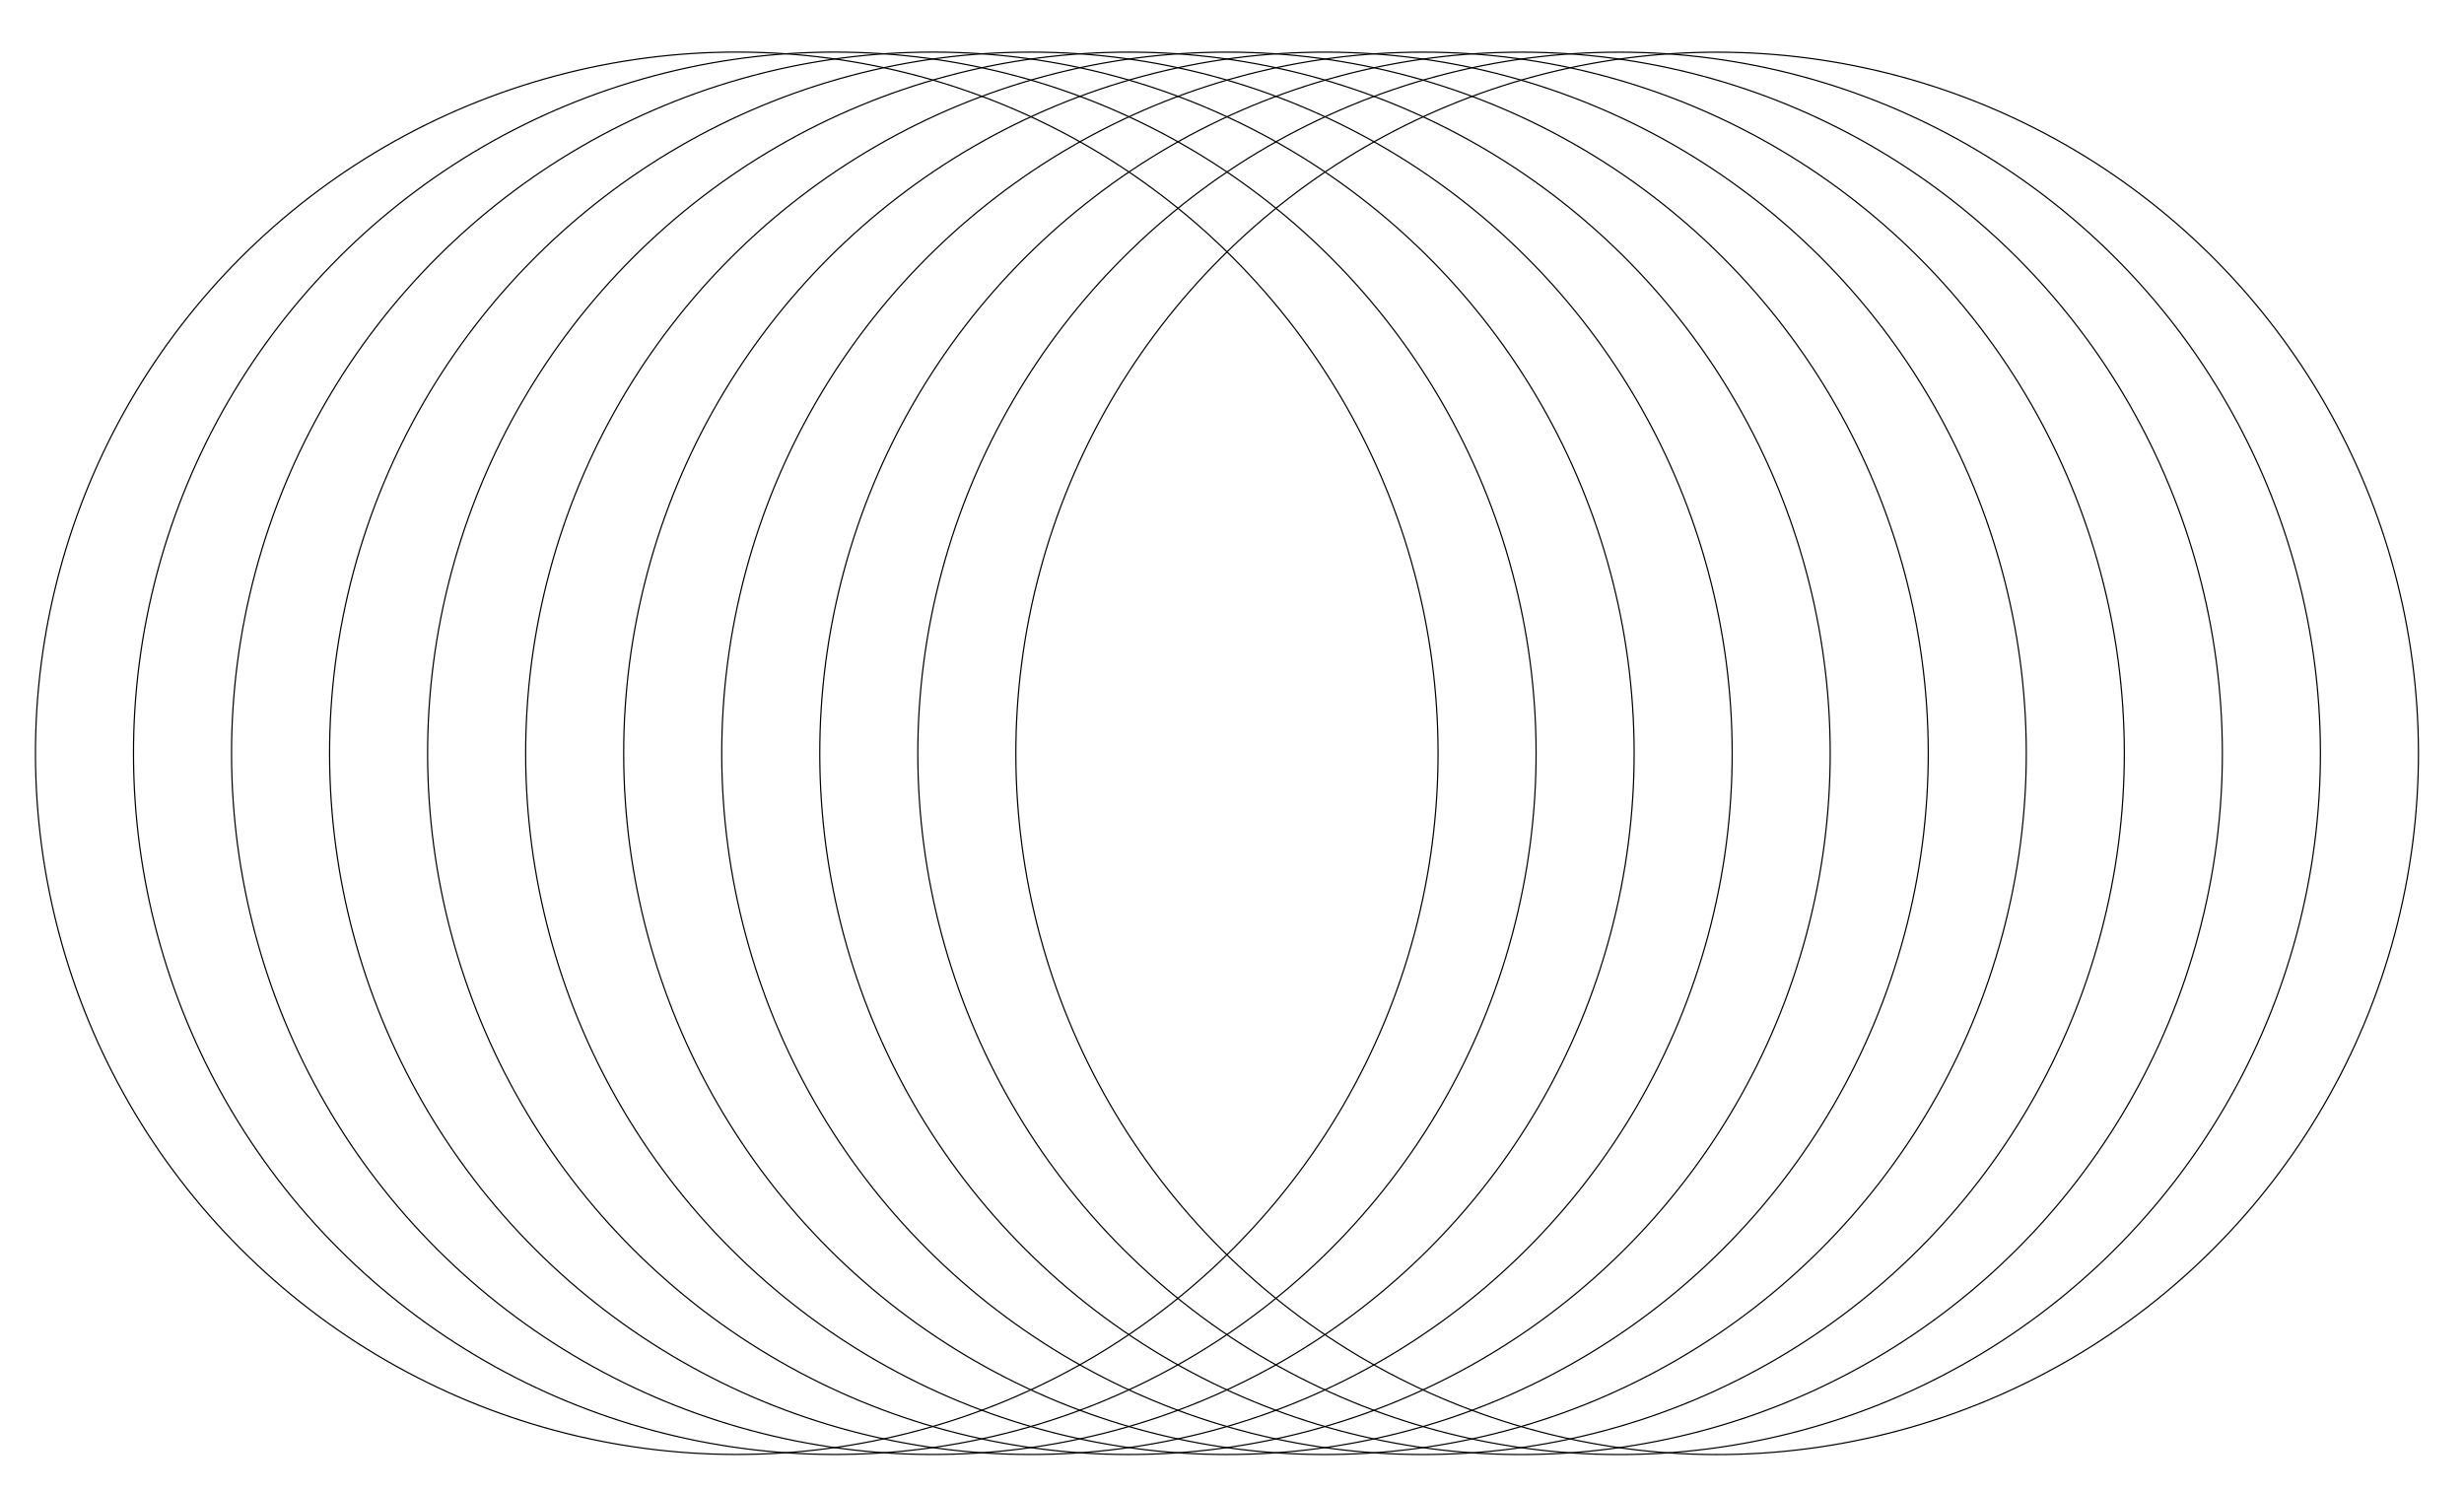 <?xml version="1.0" encoding="utf-8"?>
<!-- Generator: Adobe Illustrator 24.2.0, SVG Export Plug-In . SVG Version: 6.00 Build 0)  -->
<svg version="1.1" xmlns="http://www.w3.org/2000/svg" xmlns:xlink="http://www.w3.org/1999/xlink" x="0px" y="0px"
	 viewBox="0 0 2067.06 1250.04" style="enable-background:new 0 0 2067.06 1250.04;" xml:space="preserve">
<style type="text/css">
	.st0{display:none;}
	.st1{display:inline;fill:#FFFFFF;stroke:#000000;stroke-miterlimit:10;}
	.st2{fill:none;stroke:#000000;stroke-miterlimit:10;}
	.st3{display:inline;}
</style>
<g id="Guides_For_Artboard" class="st0">
</g>
<g id="Layer_1" class="st0">
	<polygon class="st1" points="2044.8,1241.36 3.96,1241.36 3.96,8.46 2046.04,8.46 	"/>
</g>
<g id="Layer_2">
	<g>
		<g>
			<g>
				
					<ellipse transform="matrix(0.707 -0.707 0.707 0.707 -24.922 1203.879)" class="st2" cx="1440.75" cy="632.02" rx="588.4" ry="588.4"/>
			</g>
			<g>
				
					<ellipse transform="matrix(0.707 -0.707 0.707 0.707 -49.014 1145.717)" class="st2" cx="1358.5" cy="632.02" rx="588.4" ry="588.4"/>
			</g>
			<g>
				
					<ellipse transform="matrix(0.707 -0.707 0.707 0.707 -73.106 1087.554)" class="st2" cx="1276.24" cy="632.02" rx="588.4" ry="588.4"/>
			</g>
			<g>
				
					<ellipse transform="matrix(0.707 -0.707 0.707 0.707 -97.198 1029.392)" class="st2" cx="1193.99" cy="632.02" rx="588.4" ry="588.4"/>
			</g>
			<g>
				
					<ellipse transform="matrix(0.707 -0.707 0.707 0.707 -121.289 971.229)" class="st2" cx="1111.73" cy="632.02" rx="588.4" ry="588.4"/>
			</g>
			<g>
				
					<ellipse transform="matrix(0.707 -0.707 0.707 0.707 -145.381 913.066)" class="st2" cx="1029.48" cy="632.02" rx="588.4" ry="588.4"/>
			</g>
			<g>
				
					<ellipse transform="matrix(0.707 -0.707 0.707 0.707 -169.473 854.904)" class="st2" cx="947.22" cy="632.02" rx="588.4" ry="588.4"/>
			</g>
			<g>
				
					<ellipse transform="matrix(0.707 -0.707 0.707 0.707 -193.565 796.741)" class="st2" cx="864.97" cy="632.02" rx="588.4" ry="588.4"/>
			</g>
			<g>
				
					<ellipse transform="matrix(0.707 -0.707 0.707 0.707 -217.656 738.579)" class="st2" cx="782.72" cy="632.02" rx="588.4" ry="588.4"/>
			</g>
			<g>
				
					<ellipse transform="matrix(0.707 -0.707 0.707 0.707 -241.748 680.416)" class="st2" cx="700.46" cy="632.02" rx="588.4" ry="588.4"/>
			</g>
			<g>
				
					<ellipse transform="matrix(0.707 -0.707 0.707 0.707 -265.84 622.253)" class="st2" cx="618.21" cy="632.02" rx="588.4" ry="588.4"/>
			</g>
		</g>
	</g>
	<g class="st0">
		<g class="st3">
			<g>
				<ellipse class="st2" cx="476.65" cy="193.63" rx="299.2" ry="17.46"/>
			</g>
			<g>
				<ellipse class="st2" cx="476.65" cy="206.85" rx="277.04" ry="17.63"/>
			</g>
			<g>
				<ellipse class="st2" cx="476.65" cy="220.2" rx="256.52" ry="17.81"/>
			</g>
			<g>
				<ellipse class="st2" cx="476.65" cy="233.69" rx="237.52" ry="17.99"/>
			</g>
			<g>
				<ellipse class="st2" cx="476.65" cy="247.31" rx="219.92" ry="18.17"/>
			</g>
			<g>
				<ellipse class="st2" cx="476.65" cy="261.07" rx="203.63" ry="18.36"/>
			</g>
			<g>
				<ellipse class="st2" cx="476.65" cy="274.97" rx="188.55" ry="18.54"/>
			</g>
			<g>
				<ellipse class="st2" cx="476.65" cy="289.01" rx="174.58" ry="18.73"/>
			</g>
			<g>
				<ellipse class="st2" cx="476.65" cy="303.2" rx="161.65" ry="18.92"/>
			</g>
			<g>
				<ellipse class="st2" cx="476.65" cy="317.52" rx="149.68" ry="19.11"/>
			</g>
			<g>
				<ellipse class="st2" cx="476.65" cy="331.99" rx="138.59" ry="19.3"/>
			</g>
			<g>
				<ellipse class="st2" cx="476.65" cy="346.61" rx="128.32" ry="19.5"/>
			</g>
			<g>
				<ellipse class="st2" cx="476.65" cy="361.37" rx="118.82" ry="19.69"/>
			</g>
			<g>
				<ellipse class="st2" cx="476.65" cy="376.28" rx="110.02" ry="19.89"/>
			</g>
			<g>
				<ellipse class="st2" cx="476.65" cy="391.35" rx="101.87" ry="20.09"/>
			</g>
			<g>
				<ellipse class="st2" cx="476.65" cy="406.56" rx="94.32" ry="20.3"/>
			</g>
			<g>
				<ellipse class="st2" cx="476.65" cy="421.93" rx="87.34" ry="20.5"/>
			</g>
			<g>
				<ellipse class="st2" cx="476.65" cy="437.46" rx="80.87" ry="20.71"/>
			</g>
			<g>
				<ellipse class="st2" cx="476.65" cy="453.14" rx="74.88" ry="20.92"/>
			</g>
			<g>
				<ellipse class="st2" cx="476.65" cy="468.98" rx="69.33" ry="21.13"/>
			</g>
			<g>
				<ellipse class="st2" cx="476.65" cy="484.98" rx="64.19" ry="21.34"/>
			</g>
		</g>
	</g>
	<g class="st0">
		<g class="st3">
			<g>
				<ellipse class="st2" cx="1686.48" cy="757.34" rx="46.96" ry="237.79"/>
			</g>
			<g>
				<ellipse class="st2" cx="1686.95" cy="762.85" rx="51.31" ry="220.92"/>
			</g>
			<g>
				<ellipse class="st2" cx="1687.45" cy="767.97" rx="56.07" ry="205.25"/>
			</g>
			<g>
				<ellipse class="st2" cx="1688" cy="772.73" rx="61.26" ry="190.69"/>
			</g>
			<g>
				<ellipse class="st2" cx="1688.61" cy="777.15" rx="66.94" ry="177.17"/>
			</g>
			<g>
				<ellipse class="st2" cx="1689.26" cy="781.26" rx="73.15" ry="164.6"/>
			</g>
			<g>
				<ellipse class="st2" cx="1689.98" cy="785.07" rx="79.93" ry="152.93"/>
			</g>
			<g>
				<ellipse class="st2" cx="1690.77" cy="788.62" rx="87.34" ry="142.08"/>
			</g>
			<g>
				<ellipse class="st2" cx="1691.63" cy="791.91" rx="95.43" ry="132"/>
			</g>
			<g>
				<ellipse class="st2" cx="1692.57" cy="794.97" rx="104.28" ry="122.64"/>
			</g>
			<g>
				<circle class="st2" cx="1693.6" cy="797.82" r="113.94"/>
			</g>
		</g>
	</g>
	<g class="st0">
		<g class="st3">
			<g>
				<path class="st2" d="M330.74,570.09c65.11,76.41,124.44,106.1,178.26,103.64c78.71-3.6,91.73-73.5,250.81-186.56
					c125.51-89.2,222.64-120.47,257.03-130.59c56.26-16.55,104.83-23.61,138.88-26.95"/>
			</g>
			<g>
				<path class="st2" d="M316.74,571.09c65.11,76.41,124.44,106.1,178.26,103.64c78.71-3.6,91.73-73.5,250.81-186.56
					c125.51-89.2,222.64-120.47,257.03-130.59c56.26-16.55,104.83-23.61,138.88-26.95"/>
			</g>
			<g>
				<path class="st2" d="M302.74,572.09c65.11,76.41,124.44,106.1,178.26,103.64c78.71-3.6,91.73-73.5,250.81-186.56
					c125.51-89.2,222.64-120.47,257.03-130.59c56.26-16.55,104.83-23.61,138.88-26.95"/>
			</g>
			<g>
				<path class="st2" d="M288.74,573.09c65.11,76.41,124.44,106.1,178.26,103.64c78.71-3.6,91.73-73.5,250.81-186.56
					c125.51-89.2,222.64-120.47,257.03-130.59c56.26-16.55,104.83-23.61,138.88-26.95"/>
			</g>
			<g>
				<path class="st2" d="M274.74,574.09c65.11,76.41,124.44,106.1,178.26,103.64c78.71-3.6,91.73-73.5,250.81-186.56
					c125.51-89.2,222.64-120.47,257.03-130.59c56.26-16.55,104.83-23.61,138.88-26.95"/>
			</g>
			<g>
				<path class="st2" d="M260.74,575.09c65.11,76.41,124.44,106.1,178.26,103.64c78.71-3.6,91.73-73.5,250.81-186.56
					c125.51-89.2,222.64-120.47,257.03-130.59c56.26-16.55,104.83-23.61,138.88-26.95"/>
			</g>
			<g>
				<path class="st2" d="M246.74,576.09c65.11,76.41,124.44,106.1,178.26,103.64c78.71-3.6,91.73-73.5,250.81-186.56
					c125.51-89.2,222.64-120.47,257.03-130.59c56.26-16.55,104.83-23.61,138.88-26.95"/>
			</g>
			<g>
				<path class="st2" d="M232.74,577.09c65.11,76.41,124.44,106.1,178.26,103.64c78.71-3.6,91.73-73.5,250.81-186.56
					c125.51-89.2,222.64-120.47,257.03-130.59c56.26-16.55,104.83-23.61,138.88-26.95"/>
			</g>
			<g>
				<path class="st2" d="M218.74,578.09c65.11,76.41,124.44,106.1,178.26,103.64c78.71-3.6,91.73-73.5,250.81-186.56
					c125.51-89.2,222.64-120.47,257.03-130.59c56.26-16.55,104.83-23.61,138.88-26.95"/>
			</g>
			<g>
				<path class="st2" d="M204.74,579.09c65.11,76.41,124.44,106.1,178.26,103.64c78.71-3.6,91.73-73.5,250.81-186.56
					c125.51-89.2,222.64-120.47,257.03-130.59c56.26-16.55,104.83-23.61,138.88-26.95"/>
			</g>
			<g>
				<path class="st2" d="M190.74,580.09c65.11,76.41,124.44,106.1,178.26,103.64c78.71-3.6,91.73-73.5,250.81-186.56
					c125.51-89.2,222.64-120.47,257.03-130.59c56.26-16.55,104.83-23.61,138.88-26.95"/>
			</g>
		</g>
	</g>
	<g class="st0">
		<g class="st3">
			<g>
				<path class="st2" d="M1174.4,625.58c-11.68-65.57-7.97-131.25,11.49-164.71c27.59-47.43,78.75-16.24,107.31,24.78
					c54.29,77.97,44.28,216.38,75.7,224.5c21.98,5.68,44.64-57.46,53.46-100.09c22.87-110.52-19.77-216.12-22.81-223.41"/>
			</g>
			<g>
				<path class="st2" d="M1158.06,643.07c-12.43-62.44-8.48-125,12.23-156.87c29.35-45.17,83.78-15.47,114.16,23.6
					c57.76,74.26,47.11,206.08,80.53,213.81c23.38,5.41,47.49-54.73,56.87-95.32c24.33-105.25-21.04-205.83-24.27-212.77"/>
			</g>
			<g>
				<path class="st2" d="M1140.68,659.74c-13.22-59.47-9.02-119.04,13.01-149.4c31.22-43.02,89.12-14.73,121.45,22.47
					c61.44,70.72,50.11,196.27,85.67,203.63c24.87,5.15,50.52-52.12,60.5-90.78c25.88-100.24-22.38-196.03-25.82-202.64"/>
			</g>
			<g>
				<path class="st2" d="M1122.19,675.61c-14.06-56.64-9.6-113.38,13.84-142.28c33.22-40.97,94.81-14.03,129.2,21.4
					c65.36,67.35,53.31,186.92,91.14,193.93c26.46,4.91,53.74-49.64,64.36-86.46c27.53-95.47-23.81-186.69-27.47-192.99"/>
			</g>
			<g>
				<path class="st2" d="M1102.52,690.73c-14.96-53.94-10.21-107.98,14.72-135.51c35.34-39.02,100.86-13.36,137.45,20.38
					c69.54,64.15,56.71,178.02,96.96,184.7c28.15,4.67,57.17-47.27,68.47-82.34c29.29-90.92-25.33-177.8-29.22-183.8"/>
			</g>
			<g>
				<path class="st2" d="M1081.59,705.12c-15.92-51.37-10.86-102.84,15.66-129.05c37.59-37.16,107.3-12.73,146.22,19.41
					c73.97,61.09,60.33,169.54,103.14,175.9c29.95,4.45,60.82-45.02,72.84-78.42c31.16-86.59-26.94-169.34-31.08-175.05"/>
			</g>
			<g>
				<path class="st2" d="M1059.32,718.83c-16.93-48.93-11.56-97.94,16.66-122.91c39.99-35.39,114.15-12.12,155.55,18.49
					c78.7,58.18,64.19,161.47,109.73,167.53c31.86,4.24,64.7-42.88,77.49-74.69c33.15-82.47-28.66-161.27-33.07-166.71"/>
			</g>
			<g>
				<path class="st2" d="M1035.64,731.89c-18.01-46.6-12.3-93.27,17.72-117.06c42.54-33.71,121.44-11.54,165.48,17.61
					c83.72,55.41,68.28,153.78,116.73,159.55c33.89,4.04,68.83-40.84,82.44-71.13c35.26-78.54-30.49-153.59-35.18-158.77"/>
			</g>
			<g>
				<path class="st2" d="M1010.44,744.32c-19.16-44.38-13.08-88.83,18.85-111.48c45.26-32.1,129.19-10.99,176.04,16.77
					c89.06,52.77,72.64,146.46,124.18,151.95c36.06,3.84,73.23-38.89,87.7-67.74c37.51-74.8-32.44-146.28-37.42-151.21"/>
			</g>
			<g>
				<path class="st2" d="M983.64,756.17c-20.39-42.26-13.92-84.6,20.06-106.17c48.15-30.57,137.43-10.47,187.28,15.97
					c94.75,50.26,77.28,139.48,132.11,144.72c38.36,3.66,77.9-37.04,93.29-64.52c39.91-71.24-34.51-139.31-39.81-144.01"/>
			</g>
			<g>
				<path class="st2" d="M955.12,767.45c-21.69-40.25-14.8-80.57,21.34-101.12c51.22-29.12,146.21-9.97,199.23,15.21
					c100.8,47.87,82.21,132.84,140.54,137.82c40.8,3.49,82.87-35.28,99.25-61.45c42.46-67.85-36.71-132.68-42.36-137.15"/>
			</g>
		</g>
	</g>
	<g class="st0">
		<g class="st3">
			<g>
				<path class="st2" d="M1831.09,201.48c28.86-253.23-200.25-401.31-224.66-430.75c-106.71-128.73-299.14,47.68-327.86,170.8
					c-50.78,217.69,351.33-149.39,497.19,452.77C1779.9,411.41,1813,360.15,1831.09,201.48z"/>
			</g>
			<g>
				<path class="st2" d="M1817.09,207.48c28.86-253.23-200.25-401.31-224.66-430.75c-106.71-128.73-299.14,47.68-327.86,170.8
					c-50.78,217.69,351.33-149.39,497.19,452.77C1765.9,417.41,1799,366.15,1817.09,207.48z"/>
			</g>
			<g>
				<path class="st2" d="M1803.09,213.48c28.86-253.23-200.25-401.31-224.66-430.75c-106.71-128.73-299.14,47.68-327.86,170.8
					c-50.78,217.69,351.33-149.39,497.19,452.77C1751.9,423.41,1785,372.15,1803.09,213.48z"/>
			</g>
			<g>
				<path class="st2" d="M1789.09,219.48c28.86-253.23-200.25-401.31-224.66-430.75c-106.71-128.73-299.14,47.68-327.86,170.8
					c-50.78,217.69,351.33-149.39,497.19,452.77C1737.9,429.41,1771,378.15,1789.09,219.48z"/>
			</g>
			<g>
				<path class="st2" d="M1775.09,225.48c28.86-253.23-200.25-401.31-224.66-430.75c-106.71-128.73-299.14,47.68-327.86,170.8
					c-50.78,217.69,351.33-149.39,497.19,452.77C1723.9,435.41,1757,384.15,1775.09,225.48z"/>
			</g>
			<g>
				<path class="st2" d="M1761.09,231.48c28.86-253.23-200.25-401.31-224.66-430.75c-106.71-128.73-299.14,47.68-327.86,170.8
					c-50.78,217.69,351.33-149.39,497.19,452.77C1709.9,441.41,1743,390.15,1761.09,231.48z"/>
			</g>
			<g>
				<path class="st2" d="M1747.09,237.48c28.86-253.23-200.25-401.31-224.66-430.75c-106.71-128.73-299.14,47.68-327.86,170.8
					c-50.78,217.69,351.33-149.39,497.19,452.77C1695.9,447.41,1729,396.15,1747.09,237.48z"/>
			</g>
			<g>
				<path class="st2" d="M1733.09,243.48c28.86-253.23-200.25-401.31-224.66-430.75c-106.71-128.73-299.14,47.68-327.86,170.8
					c-50.78,217.69,351.33-149.39,497.19,452.77C1681.9,453.41,1715,402.15,1733.09,243.48z"/>
			</g>
			<g>
				<path class="st2" d="M1719.09,249.48c28.86-253.23-200.25-401.31-224.66-430.75c-106.71-128.73-299.14,47.68-327.86,170.8
					c-50.78,217.69,351.33-149.39,497.19,452.77C1667.9,459.41,1701,408.15,1719.09,249.48z"/>
			</g>
			<g>
				<path class="st2" d="M1705.09,255.48c28.86-253.23-200.25-401.31-224.66-430.75C1373.72-304,1181.29-127.59,1152.57-4.47
					c-50.78,217.69,351.33-149.39,497.19,452.77C1653.9,465.41,1687,414.15,1705.09,255.48z"/>
			</g>
			<g>
				<path class="st2" d="M1691.09,261.48c28.86-253.23-200.25-401.31-224.66-430.75C1359.72-298,1167.29-121.59,1138.57,1.53
					c-50.78,217.69,351.33-149.39,497.19,452.77C1639.9,471.41,1673,420.15,1691.09,261.48z"/>
			</g>
		</g>
	</g>
	<g class="st0">
		<g class="st3">
			<g>
				<path class="st2" d="M1061.35,266.14c-257.33,58.3-373.97-565.51-512.34-431.52"/>
			</g>
			<g>
				<path class="st2" d="M1085.56,255.81c-281.18,54.17-408.63-525.4-559.83-400.91"/>
			</g>
			<g>
				<path class="st2" d="M1112.01,246.22C804.77,296.54,665.5-241.92,500.3-126.26"/>
			</g>
			<g>
				<path class="st2" d="M1140.91,237.31C805.19,284.06,653.02-216.21,472.5-108.75"/>
			</g>
			<g>
				<path class="st2" d="M1172.5,229.03C805.66,272.47,639.38-192.32,442.13-92.48"/>
			</g>
			<g>
				<path class="st2" d="M1207.01,221.34C806.17,261.69,624.48-170.12,408.94-77.37"/>
			</g>
			<g>
				<path class="st2" d="M1244.71,214.19c-437.99,37.5-636.52-363.7-872.04-277.52"/>
			</g>
			<g>
				<path class="st2" d="M1285.92,207.55c-478.59,34.84-695.52-337.9-952.87-257.84"/>
			</g>
			<g>
				<path class="st2" d="M1330.94,201.38C807.99,233.75,570.95-112.55,289.75-38.17"/>
			</g>
			<g>
				<path class="st2" d="M1380.13,195.65C808.71,225.72,549.7-96.02,242.44-26.91"/>
			</g>
			<g>
				<path class="st2" d="M1433.89,190.32C809.5,218.26,526.48-80.65,190.74-16.45"/>
			</g>
		</g>
	</g>
	<g class="st0">
		<g class="st3">
			<g>
				<path class="st2" d="M488.67,1283.15c483.04,105.88,1395.09-308.81,1086.37-301.16c-65.65,1.63-1137.38-22.01-719.31-239.05"/>
			</g>
			<g>
				<path class="st2" d="M470.67,1283.15c483.04,105.88,1395.09-308.81,1086.37-301.16c-65.65,1.63-1137.38-22.01-719.31-239.05"/>
			</g>
			<g>
				<path class="st2" d="M452.67,1283.15c483.04,105.88,1395.09-308.81,1086.37-301.16c-65.65,1.63-1137.38-22.01-719.31-239.05"/>
			</g>
			<g>
				<path class="st2" d="M434.67,1283.15c483.04,105.88,1395.09-308.81,1086.37-301.16c-65.65,1.63-1137.38-22.01-719.31-239.05"/>
			</g>
			<g>
				<path class="st2" d="M416.67,1283.15c483.04,105.88,1395.09-308.81,1086.37-301.16c-65.65,1.63-1137.38-22.01-719.31-239.05"/>
			</g>
			<g>
				<path class="st2" d="M398.67,1283.15c483.04,105.88,1395.09-308.81,1086.37-301.16c-65.65,1.63-1137.38-22.01-719.31-239.05"/>
			</g>
			<g>
				<path class="st2" d="M380.67,1283.15c483.04,105.88,1395.09-308.81,1086.37-301.16c-65.65,1.63-1137.38-22.01-719.31-239.05"/>
			</g>
			<g>
				<path class="st2" d="M362.67,1283.15c483.04,105.88,1395.09-308.81,1086.37-301.16c-65.65,1.63-1137.38-22.01-719.31-239.05"/>
			</g>
			<g>
				<path class="st2" d="M344.67,1283.15c483.04,105.88,1395.09-308.81,1086.37-301.16c-65.65,1.63-1137.38-22.01-719.31-239.05"/>
			</g>
			<g>
				<path class="st2" d="M326.67,1283.15c483.04,105.88,1395.09-308.81,1086.37-301.16c-65.65,1.63-1137.38-22.01-719.31-239.05"/>
			</g>
			<g>
				<path class="st2" d="M308.67,1283.15c483.04,105.88,1395.09-308.81,1086.37-301.16c-65.65,1.63-1137.38-22.01-719.31-239.05"/>
			</g>
		</g>
	</g>
</g>
</svg>
